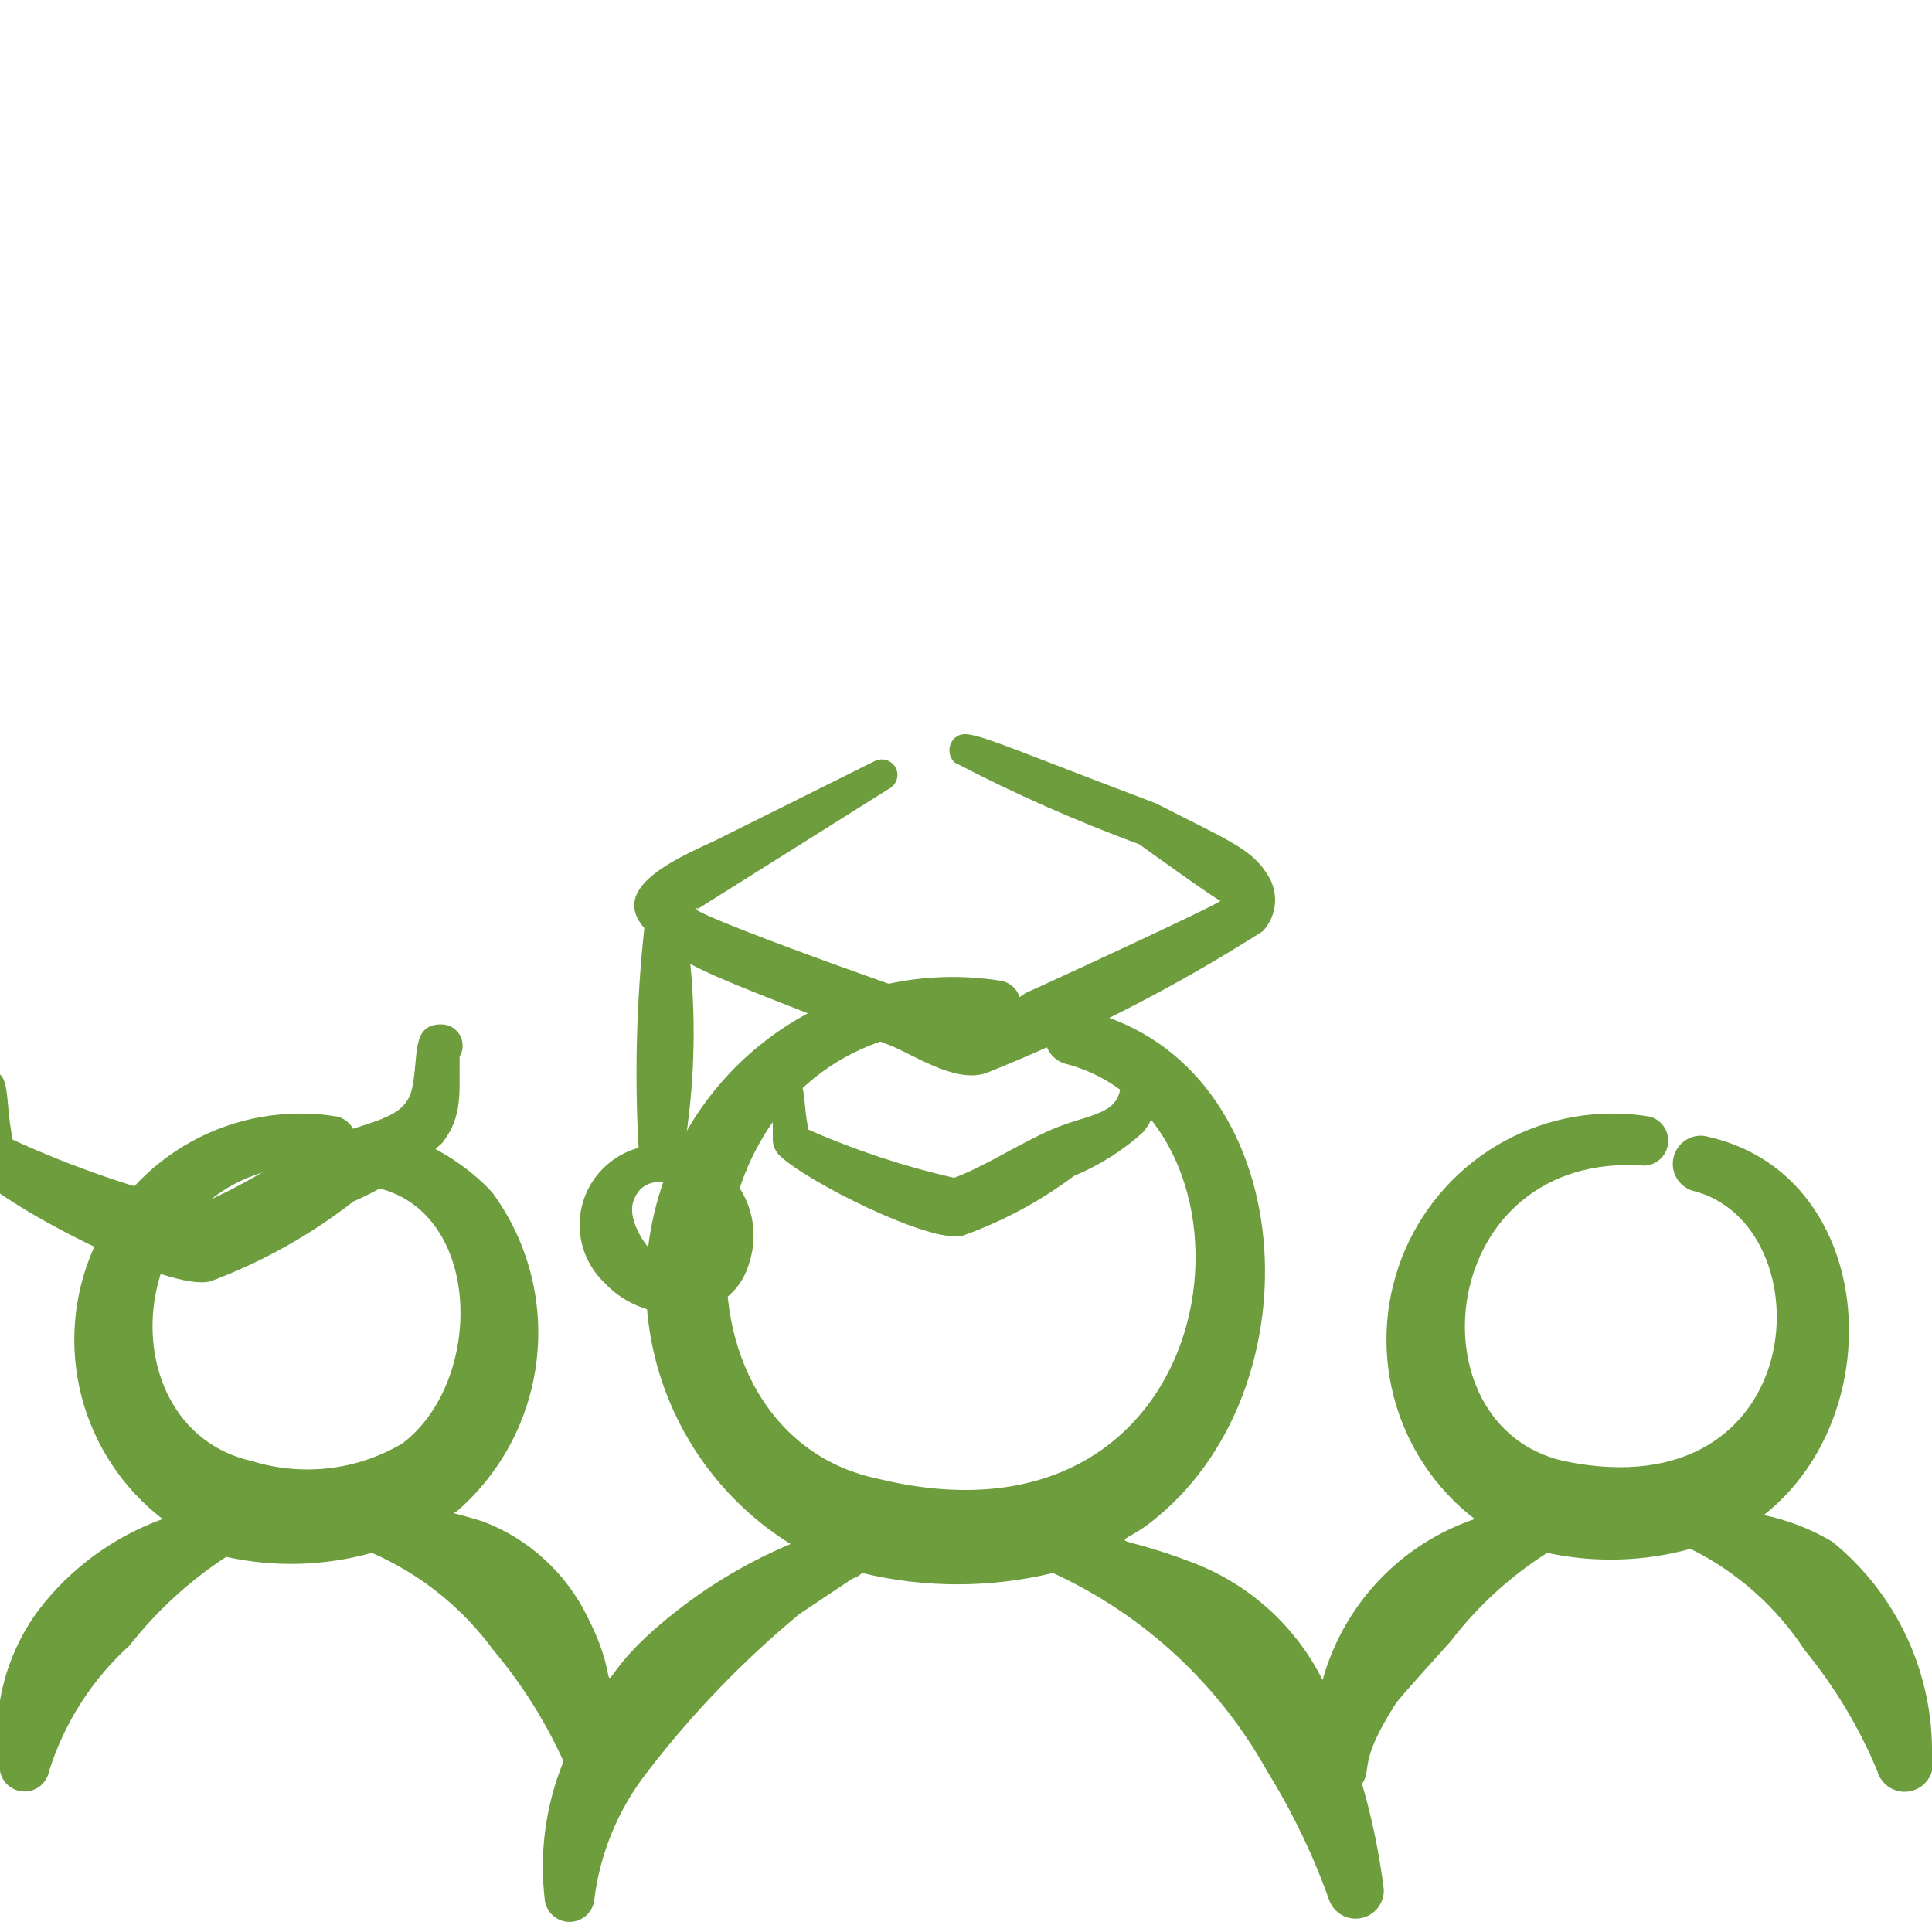 <svg width="40" height="40" viewBox="0 0 40 40" fill="none" xmlns="http://www.w3.org/2000/svg">
<g clip-path="url(#clip0_3065_1459)">
<path fill-rule="evenodd" clip-rule="evenodd" d="M40 36.35C40.015 35.503 39.836 34.663 39.478 33.895C39.12 33.127 38.592 32.45 37.933 31.917C37.495 31.657 37.016 31.471 36.517 31.367C39.2 29.267 38.85 24.25 35.283 23.517C35.14 23.5 34.995 23.537 34.878 23.621C34.76 23.705 34.678 23.829 34.647 23.971C34.616 24.111 34.638 24.259 34.709 24.384C34.781 24.51 34.896 24.605 35.033 24.65C37.817 25.317 37.533 31.317 32.383 30.25C29.167 29.533 29.733 23.817 34.05 24.133C34.173 24.127 34.29 24.076 34.38 23.991C34.469 23.905 34.525 23.791 34.537 23.668C34.549 23.545 34.517 23.422 34.446 23.321C34.375 23.219 34.27 23.147 34.15 23.117C33.12 22.947 32.064 23.126 31.147 23.625C30.231 24.125 29.508 24.916 29.092 25.873C28.677 26.83 28.593 27.899 28.854 28.909C29.115 29.92 29.706 30.814 30.533 31.45C29.776 31.706 29.093 32.144 28.544 32.725C27.995 33.306 27.597 34.013 27.383 34.783C26.829 33.678 25.885 32.817 24.733 32.367C22.833 31.633 23.067 32.167 23.95 31.417C27.4 28.583 26.883 21.817 22.283 20.883C22.14 20.867 21.995 20.904 21.878 20.988C21.76 21.072 21.678 21.196 21.647 21.337C21.616 21.478 21.638 21.626 21.709 21.751C21.781 21.877 21.896 21.971 22.033 22.017C26.533 23.15 25.583 32.417 18.183 30.617C13.35 29.617 14.05 20.767 20.583 21.3C20.649 21.306 20.715 21.3 20.779 21.281C20.842 21.262 20.901 21.231 20.951 21.189C21.003 21.147 21.045 21.096 21.076 21.038C21.107 20.979 21.127 20.916 21.133 20.85C21.14 20.784 21.134 20.718 21.114 20.655C21.095 20.592 21.064 20.533 21.022 20.482C20.98 20.431 20.929 20.388 20.871 20.357C20.813 20.326 20.749 20.306 20.683 20.3C19.238 20.079 17.761 20.364 16.501 21.106C15.242 21.848 14.277 23.003 13.769 24.374C13.262 25.745 13.243 27.249 13.716 28.633C14.19 30.016 15.126 31.194 16.367 31.967C15.386 32.38 14.475 32.942 13.667 33.633C12 35.05 13.05 35.217 12.167 33.483C11.723 32.57 10.948 31.861 10 31.5C9.25 31.267 9.367 31.367 9.467 31.283C10.391 30.477 10.979 29.353 11.114 28.134C11.25 26.916 10.924 25.69 10.2 24.7C9.483 23.883 7.7 22.9 7.467 23.933C7.441 24.081 7.471 24.233 7.551 24.359C7.631 24.485 7.756 24.577 7.9 24.617C10 25.2 10 28.617 8.333 29.883C7.868 30.159 7.351 30.334 6.814 30.397C6.277 30.46 5.733 30.41 5.217 30.25C2 29.533 2.55 23.817 6.883 24.133C7.007 24.127 7.124 24.076 7.213 23.991C7.302 23.905 7.358 23.791 7.37 23.668C7.382 23.545 7.35 23.422 7.279 23.321C7.208 23.219 7.103 23.147 6.983 23.117C5.954 22.947 4.897 23.126 3.981 23.625C3.064 24.125 2.341 24.916 1.926 25.873C1.51 26.83 1.426 27.899 1.687 28.909C1.949 29.92 2.54 30.814 3.367 31.45C2.348 31.819 1.457 32.472 0.8 33.333C0.449 33.806 0.197 34.345 0.059 34.918C-0.078 35.491 -0.098 36.086 -7.3955e-06 36.667C0.022 36.786 0.084 36.893 0.177 36.971C0.27 37.048 0.387 37.091 0.508 37.091C0.629 37.091 0.746 37.048 0.839 36.971C0.932 36.893 0.995 36.786 1.017 36.667C1.332 35.668 1.907 34.77 2.683 34.067C3.245 33.35 3.921 32.731 4.683 32.233C5.681 32.453 6.716 32.424 7.7 32.15C8.703 32.588 9.571 33.284 10.217 34.167C10.803 34.863 11.291 35.637 11.667 36.467C11.292 37.384 11.16 38.383 11.283 39.367C11.305 39.486 11.368 39.593 11.461 39.671C11.553 39.748 11.671 39.791 11.792 39.791C11.913 39.791 12.03 39.748 12.123 39.671C12.216 39.593 12.278 39.486 12.3 39.367C12.415 38.38 12.801 37.446 13.417 36.667C14.337 35.47 15.388 34.38 16.55 33.417L17.65 32.683C17.725 32.661 17.794 32.621 17.85 32.567C19.148 32.88 20.502 32.88 21.8 32.567C23.676 33.428 25.229 34.864 26.233 36.667C26.754 37.508 27.185 38.401 27.517 39.333C27.563 39.465 27.655 39.576 27.776 39.646C27.897 39.716 28.039 39.739 28.177 39.713C28.314 39.687 28.437 39.612 28.524 39.503C28.611 39.393 28.656 39.256 28.65 39.117C28.558 38.378 28.407 37.648 28.2 36.933C28.417 36.617 28.1 36.517 28.9 35.267C29.017 35.1 29.917 34.117 30.033 33.983C30.587 33.259 31.264 32.639 32.033 32.15C33.014 32.361 34.032 32.333 35 32.067C35.962 32.543 36.779 33.268 37.367 34.167C37.986 34.922 38.492 35.764 38.867 36.667C38.909 36.817 39.009 36.944 39.145 37.021C39.281 37.097 39.441 37.117 39.592 37.075C39.742 37.033 39.869 36.933 39.946 36.797C40.023 36.661 40.042 36.5 40 36.35Z" fill="#6E9D3E"/>
<path fill-rule="evenodd" clip-rule="evenodd" d="M26.23 18.091C25.905 17.566 25.374 17.373 23.933 16.633C20.218 15.229 20.034 15.057 19.763 15.282C19.73 15.315 19.703 15.354 19.684 15.398C19.666 15.441 19.657 15.487 19.657 15.534C19.657 15.581 19.666 15.627 19.684 15.671C19.703 15.714 19.73 15.753 19.763 15.786C21 16.431 22.277 16.997 23.587 17.48C23.674 17.544 25.179 18.627 25.266 18.648C25.352 18.67 21.442 20.471 21.236 20.557C20.919 20.787 20.545 20.928 20.153 20.964C20.056 20.964 14.846 19.142 14.391 18.82C14.791 18.616 12.918 19.774 18.42 16.322C18.492 16.28 18.545 16.212 18.568 16.133C18.591 16.053 18.582 15.968 18.543 15.894C18.504 15.821 18.438 15.766 18.358 15.739C18.279 15.713 18.192 15.718 18.117 15.754L14.802 17.405C13.86 17.834 12.636 18.413 13.34 19.216C13.177 20.726 13.137 22.246 13.221 23.762C12.937 23.842 12.678 23.994 12.473 24.205C12.267 24.415 12.121 24.675 12.05 24.959C11.978 25.243 11.984 25.541 12.066 25.822C12.148 26.103 12.303 26.358 12.517 26.56C13.383 27.503 15.16 27.439 15.517 26.131C15.594 25.89 15.619 25.635 15.592 25.384C15.564 25.132 15.484 24.889 15.357 24.669C15.23 24.45 15.058 24.259 14.853 24.108C14.647 23.957 14.413 23.851 14.163 23.794C14.373 22.526 14.416 21.236 14.293 19.956C14.878 20.278 15.929 20.664 18.334 21.607C18.843 21.779 19.742 22.443 20.413 22.218C22.412 21.419 24.33 20.435 26.143 19.281C26.292 19.122 26.382 18.917 26.398 18.701C26.413 18.485 26.354 18.27 26.23 18.091ZM14.391 24.705C14.683 25.059 14.564 26.185 14.066 26.206C13.568 26.228 12.983 25.359 13.102 24.909C13.329 24.116 14.315 24.62 14.391 24.705Z" fill="#6E9D3E"/>
<path fill-rule="evenodd" clip-rule="evenodd" d="M23.649 21.6C23.161 21.6 23.296 22.099 23.182 22.599C23.067 23.098 22.454 23.088 21.768 23.388C21.082 23.687 20.376 24.157 19.752 24.386C18.716 24.149 17.706 23.815 16.738 23.388C16.592 22.689 16.738 22.309 16.312 22.309C16.229 22.309 16.15 22.341 16.091 22.397C16.033 22.453 16 22.529 16 22.609C16 22.609 16 23.318 16 23.607C16.004 23.728 16.056 23.842 16.145 23.927C16.686 24.456 19.264 25.755 19.929 25.585C20.759 25.288 21.537 24.87 22.236 24.346C22.765 24.126 23.251 23.818 23.67 23.438C24.013 23.018 23.941 22.639 23.951 22.099C23.983 22.049 24 21.991 24 21.932C24 21.873 23.985 21.815 23.954 21.764C23.923 21.713 23.878 21.671 23.825 21.642C23.771 21.613 23.711 21.599 23.649 21.6Z" fill="#6E9D3E"/>
<path fill-rule="evenodd" clip-rule="evenodd" d="M9.13 21.209C8.503 21.209 8.676 21.875 8.53 22.542C8.383 23.209 7.596 23.195 6.716 23.596C5.836 23.995 4.93 24.622 4.13 24.929C2.8 24.612 1.505 24.166 0.263 23.596C0.076 22.662 0.263 22.155 -0.284 22.155C-0.39 22.155 -0.491 22.198 -0.566 22.273C-0.641 22.348 -0.684 22.449 -0.684 22.555C-0.684 22.555 -0.684 23.502 -0.684 23.889C-0.678 24.05 -0.612 24.203 -0.497 24.316C0.196 25.022 3.503 26.756 4.356 26.529C5.422 26.132 6.42 25.574 7.316 24.875C7.995 24.581 8.618 24.17 9.156 23.662C9.596 23.102 9.503 22.596 9.516 21.875C9.557 21.808 9.579 21.731 9.579 21.652C9.58 21.573 9.559 21.496 9.52 21.428C9.48 21.36 9.423 21.304 9.355 21.265C9.286 21.227 9.208 21.207 9.13 21.209Z" fill="#6E9D3E"/>
</g>
<defs>
<clipPath id="clip0_3065_1459">
<rect width="40" height="40" fill="white"/>
</clipPath>
</defs>
</svg>
